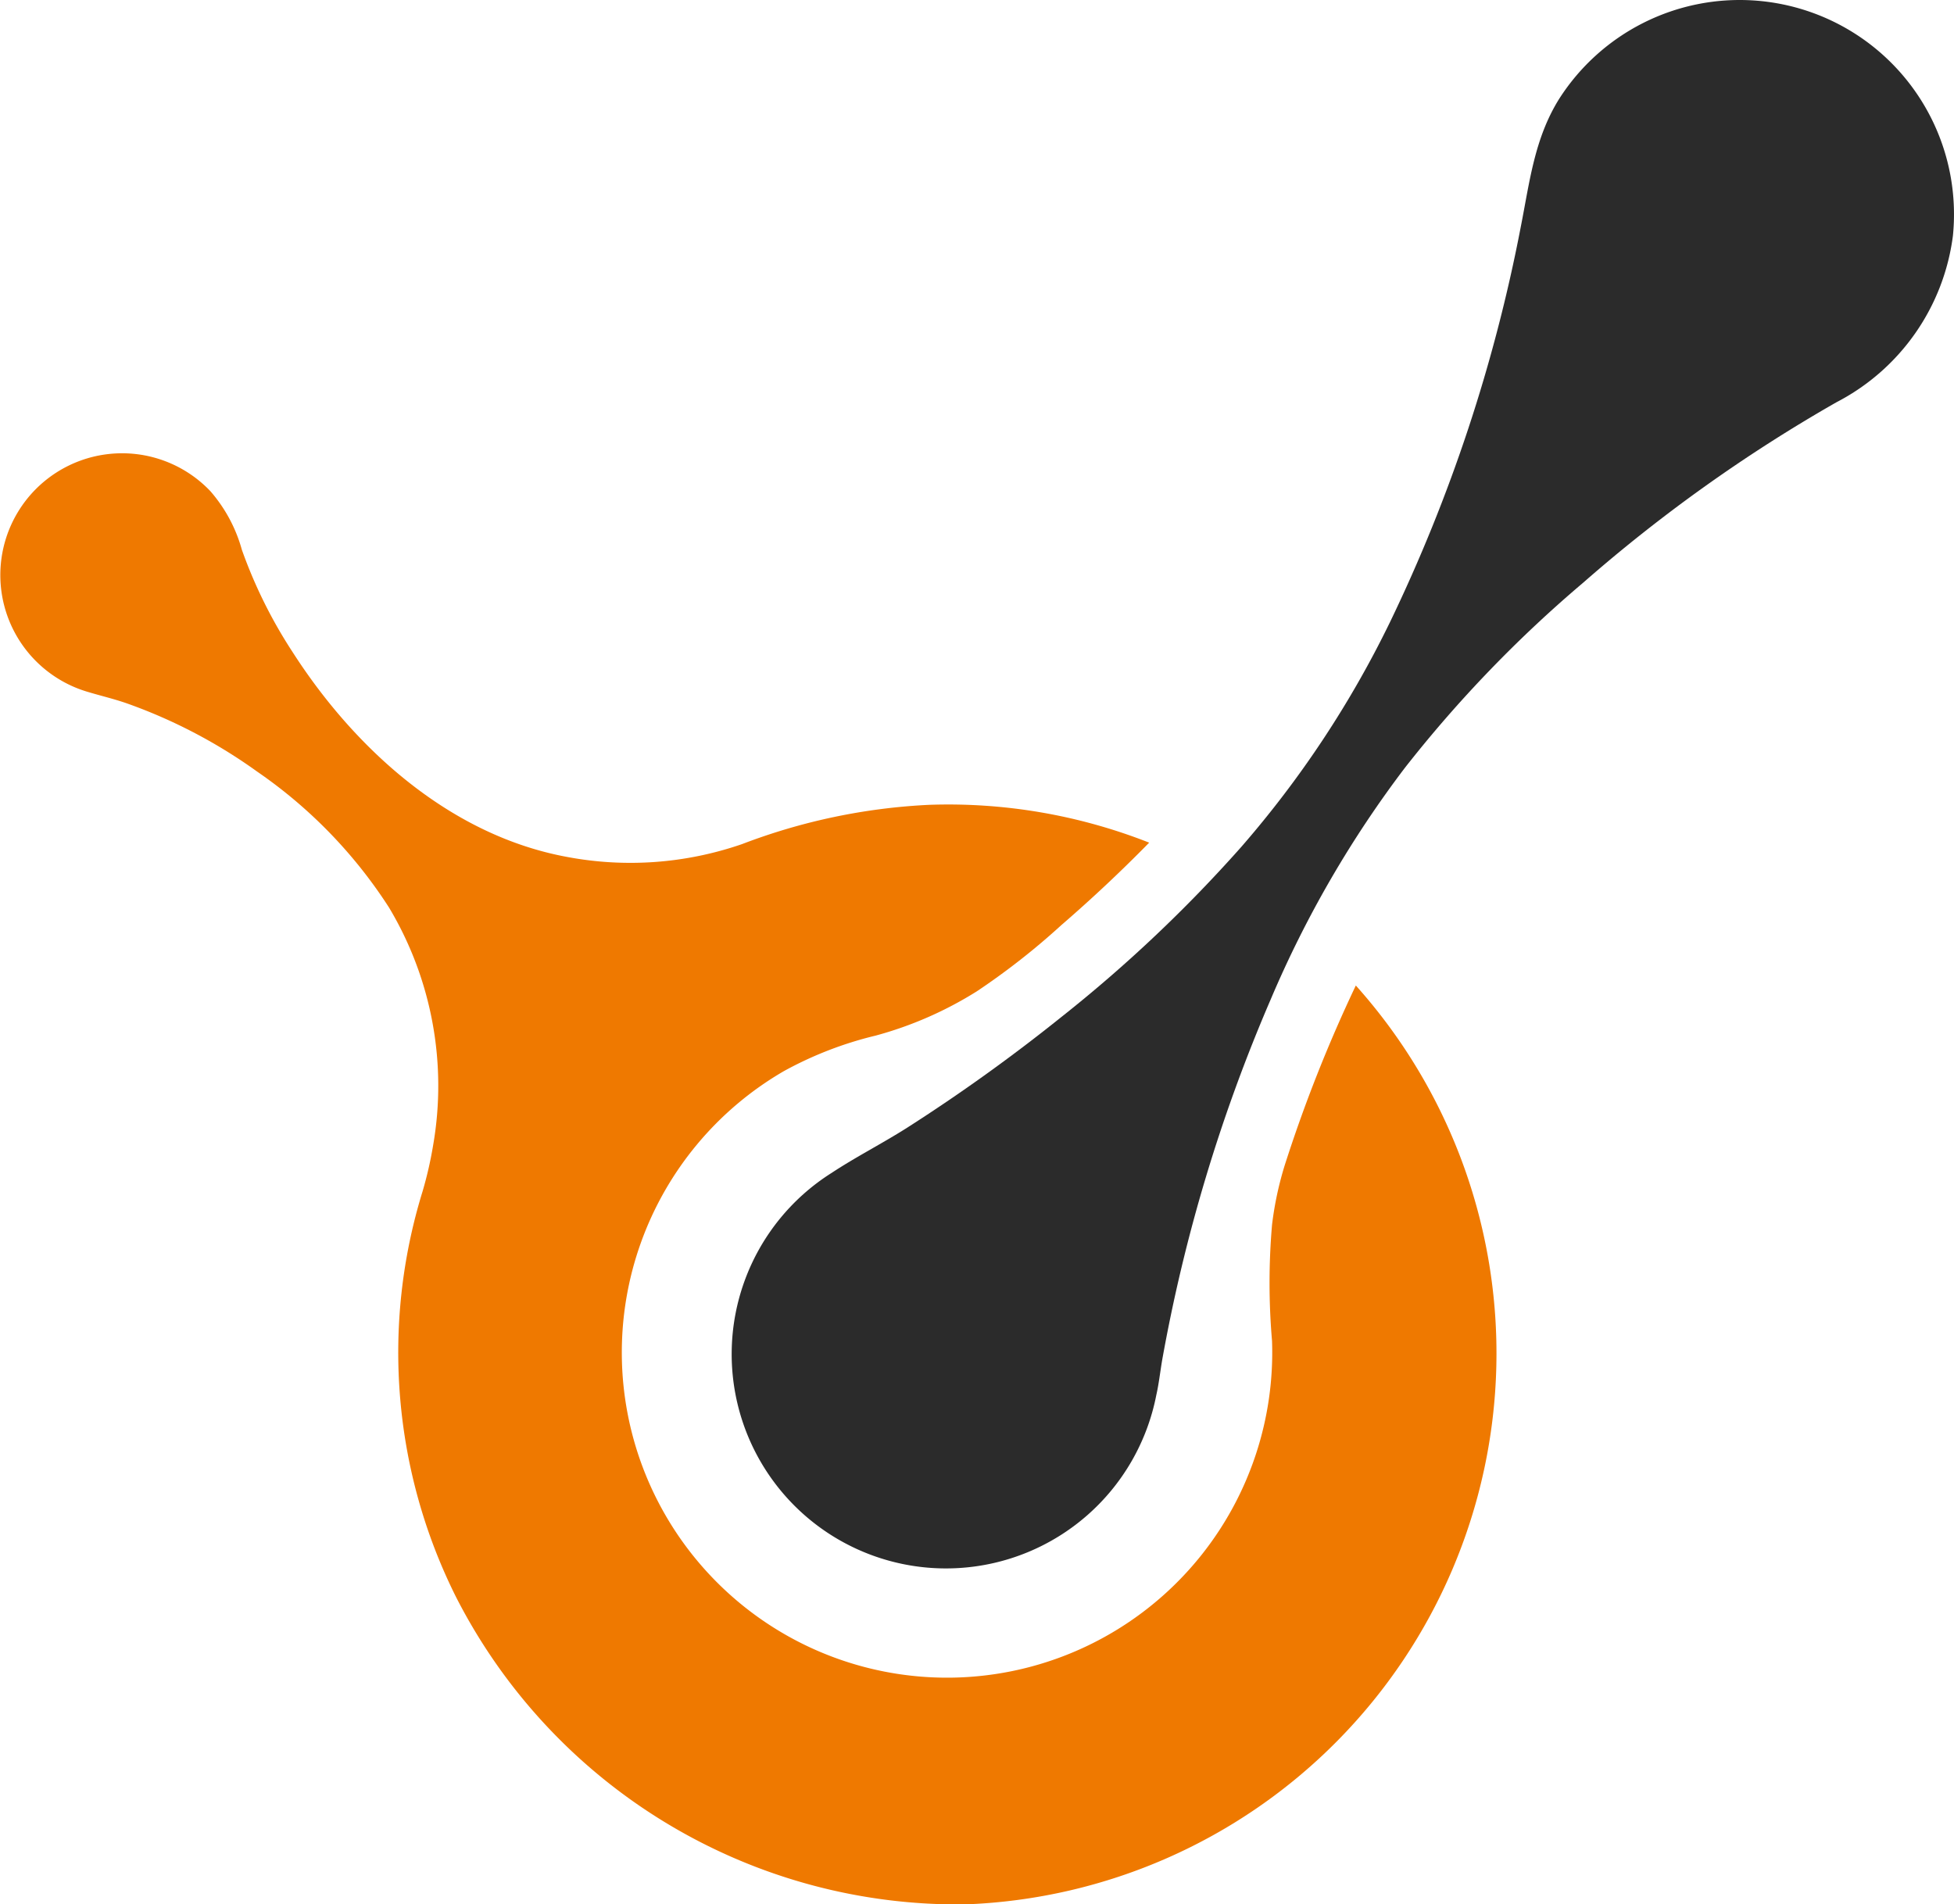 <svg xmlns="http://www.w3.org/2000/svg" viewBox="0 0 529.52 516.07">
  <defs>
    <style>
      .cls-1 {
        fill: #2b2b2b;
      }

      .cls-1, .cls-2 {
        fill-rule: evenodd;
      }

      .cls-2 {
        fill: #ef7900;
      }
    </style>
  </defs>
  <title>1Ресурс 2biolink</title>
  <g id="Слой_2" data-name="Слой 2">
    <g id="Слой_1-2" data-name="Слой 1">
      <g id="Page-1">
        <g id="biolink-logo-text">
          <g id="Logo_icon" data-name="Logo icon">
            <path id="gray" class="cls-1" d="M504.39,10.25a58.08,58.08,0,0,1,24.84,53.61A59.3,59.3,0,0,1,497.68,109,419.66,419.66,0,0,0,429,157.93,342.56,342.56,0,0,0,380.77,208a292.59,292.59,0,0,0-36.45,62.9,444.37,444.37,0,0,0-29.42,97.88c-.51,3.09-.9,6.45-1.54,9.22a58.07,58.07,0,1,1-87.94-60.19c6.45-4.26,13.68-7.94,20.39-12.2a479.26,479.26,0,0,0,41.8-30,381.68,381.68,0,0,0,48.84-46.19,277.66,277.66,0,0,0,40.2-60.77A435.48,435.48,0,0,0,412.13,61.41c2.39-12.06,3.68-23.94,10.45-34.71a58.07,58.07,0,0,1,81.81-16.45Z"/>
            <path id="orange" class="cls-2" d="M348.06,316.06a391.14,391.14,0,0,1,19.36-49,149.42,149.42,0,0,1-105.68,249,152.68,152.68,0,0,1-138.13-83.23,148,148,0,0,1-9.09-110,104.85,104.85,0,0,0,2.84-12.39,94.08,94.08,0,0,0-11.94-64.51,130,130,0,0,0-35.74-36.84,141.33,141.33,0,0,0-34.84-18.32c-3.61-1.3-7.23-2.13-10.9-3.23A33,33,0,1,1,57,133.09,40.66,40.66,0,0,1,65.55,149a130.07,130.07,0,0,0,13.68,27.61c17,26.52,42.9,49.81,74.45,55.61a92.55,92.55,0,0,0,47.42-3.48,163.53,163.53,0,0,1,50.71-10.64,148.5,148.5,0,0,1,59.61,10.25Q300,240,287.61,250.7a192.63,192.63,0,0,1-22.9,17.94,101.45,101.45,0,0,1-27.42,12,99.92,99.92,0,0,0-24.84,9.61,88.13,88.13,0,1,0,132.26,73.1,183.16,183.16,0,0,1,0-31.42A91.43,91.43,0,0,1,348.06,316.06Z"/>
          </g>
        </g>
      </g>
    </g>
  </g>
</svg>
